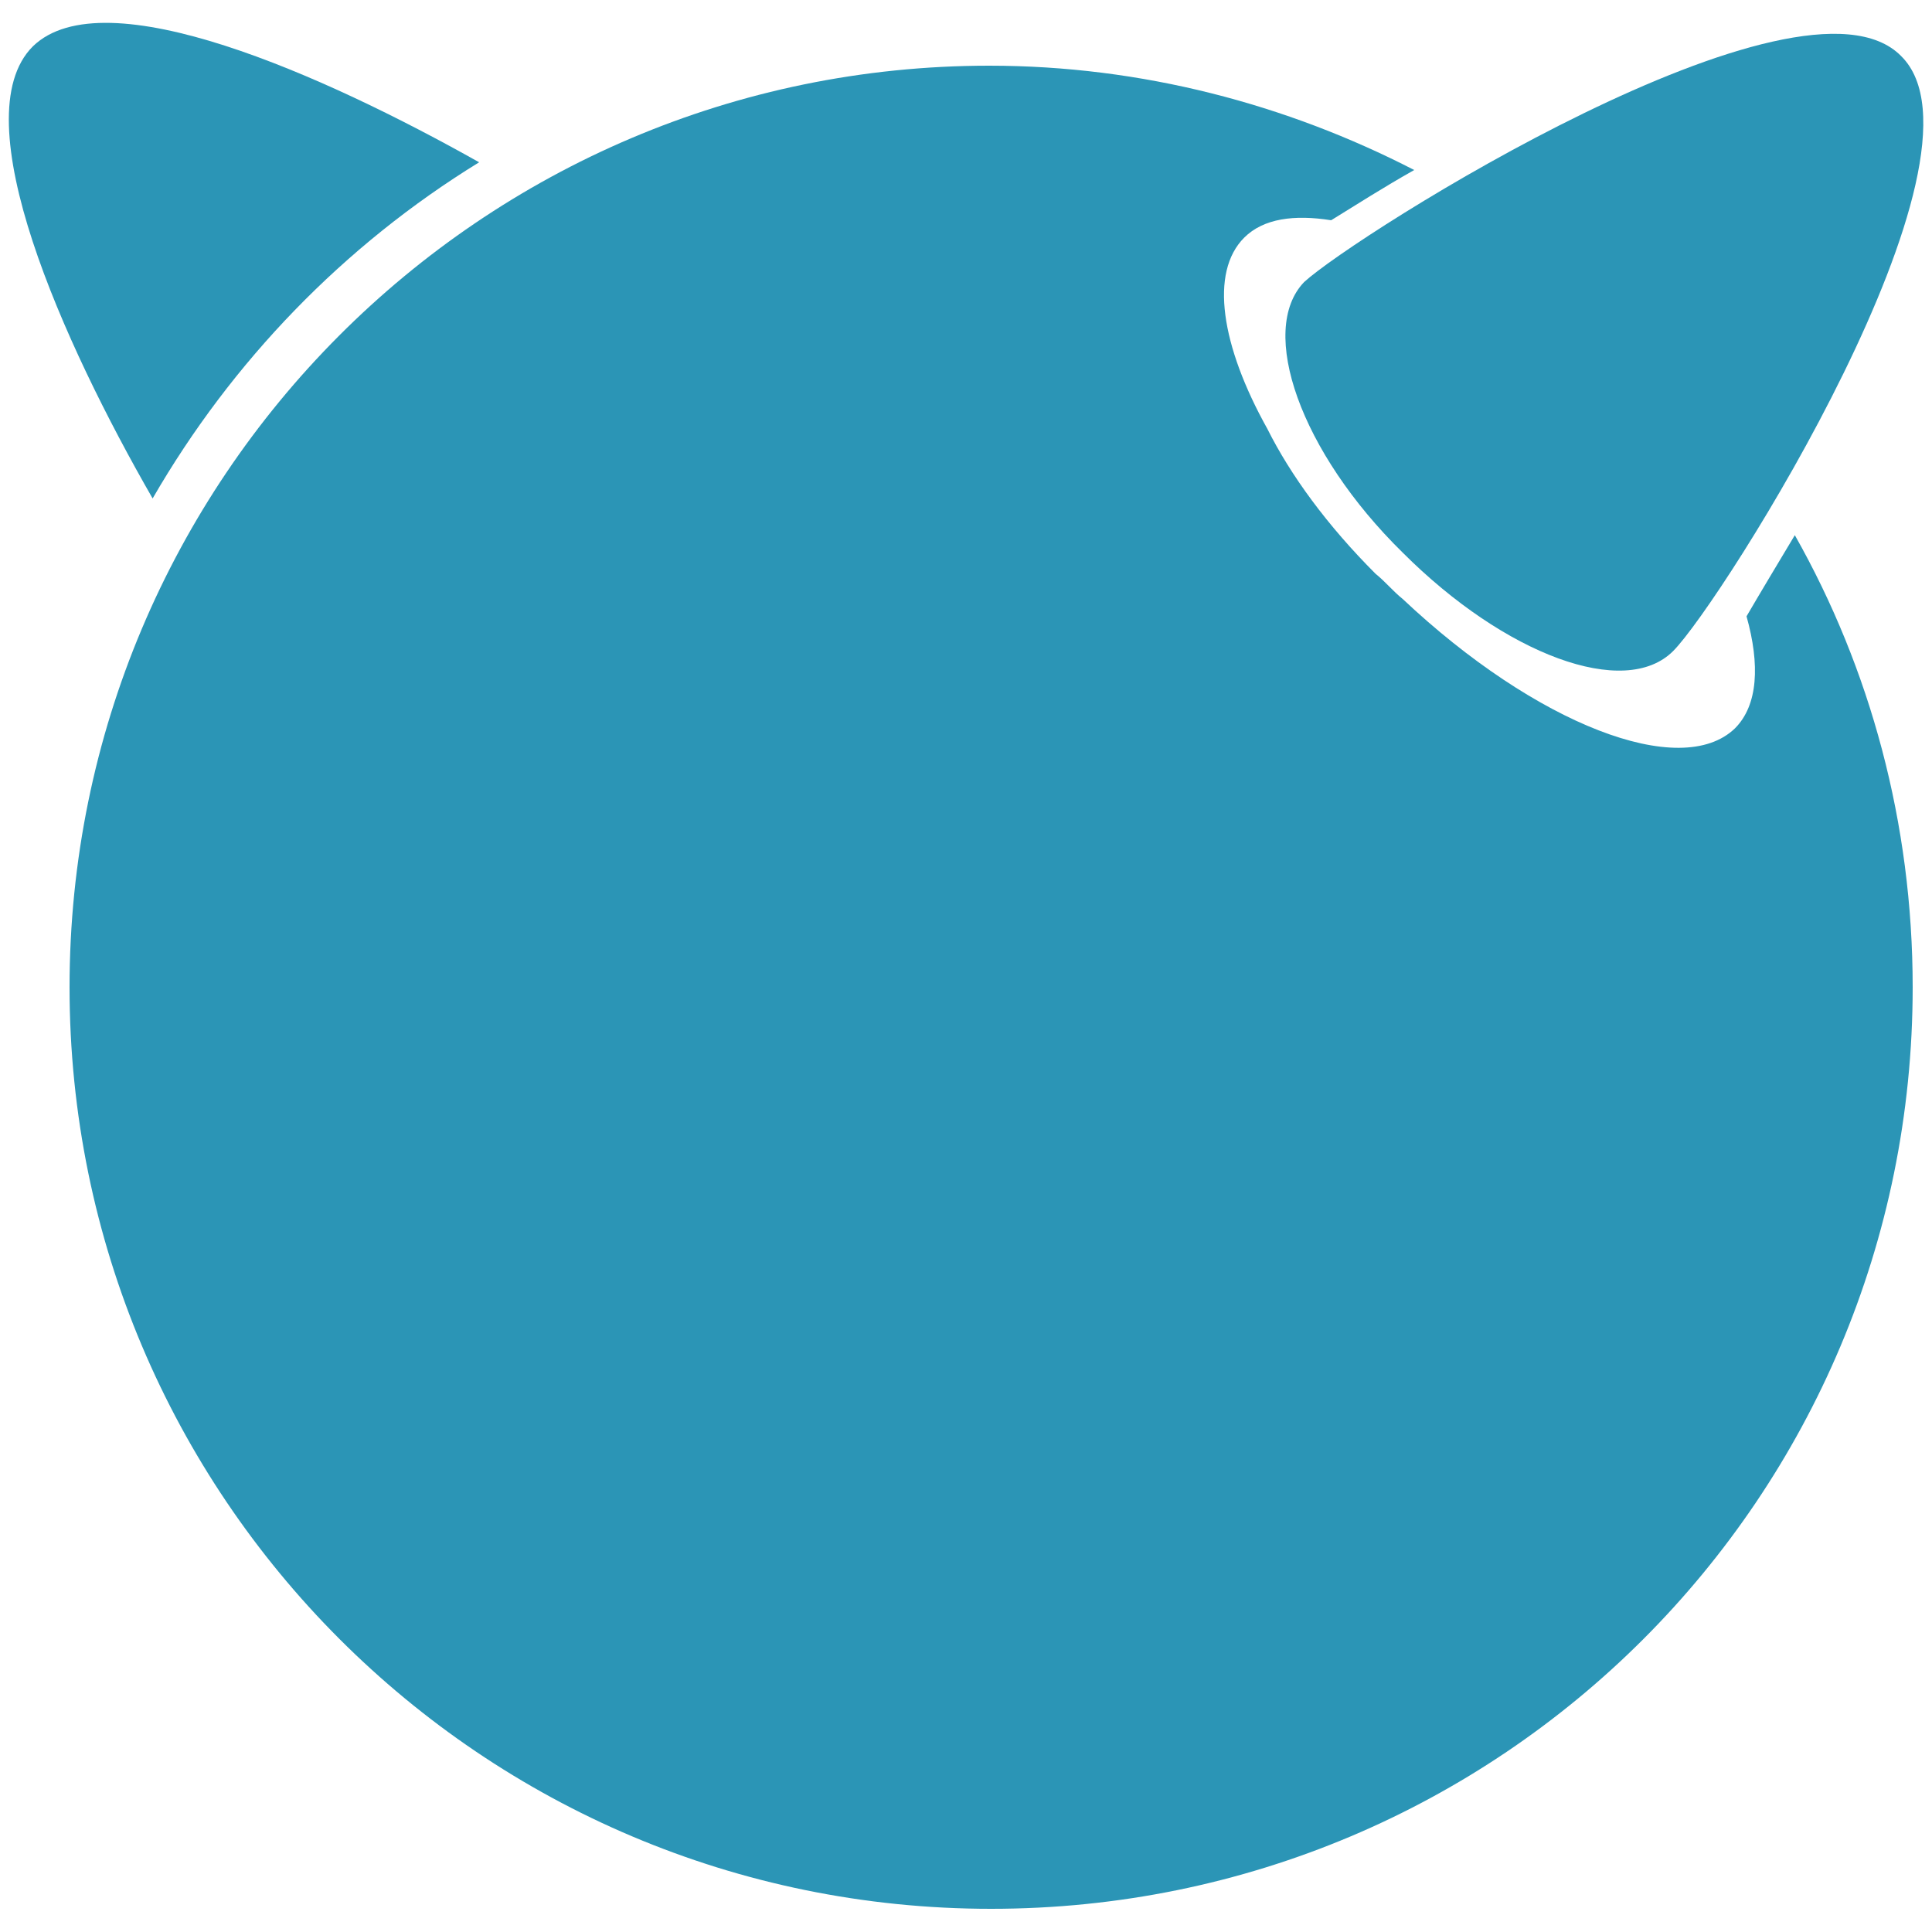 <?xml version="1.0" encoding="utf-8"?>
<!-- Generator: Adobe Illustrator 24.3.0, SVG Export Plug-In . SVG Version: 6.00 Build 0)  -->
<svg version="1.1" id="Layer_1" xmlns="http://www.w3.org/2000/svg" xmlns:xlink="http://www.w3.org/1999/xlink" x="0px" y="0px"
	 viewBox="0 0 100 100" style="enable-background:new 0 0 100 100;" xml:space="preserve">
<style type="text/css">
	.freebsd0{fill:#2b95b6;}
</style>
<g>
	<path id="svg-ico" class="freebsd0" d="M98.4,2.9c5.3,5.2-9.3,28.3-11.8,30.8s-8.7,0.2-14-5.1c-5.3-5.2-7.5-11.5-5.1-14C70.1,12.2,93.2-2.4,98.4,2.9"
		/>
	<path id="svg-ico" class="freebsd0" d="M24.8,8.4c-8-4.5-19.4-9.6-23.1-6C-2,6.1,3.3,17.8,7.9,25.8C12,18.7,17.8,12.7,24.8,8.4"/>
	<path id="svg-ico" class="freebsd0" d="M90.4,31.9c0.7,2.5,0.6,4.6-0.6,5.8C87,40.4,79.5,37.5,72.6,31c-0.5-0.4-0.9-0.9-1.4-1.3
		c-2.5-2.5-4.4-5.1-5.6-7.5c-2.4-4.3-3-8.1-1.2-9.9c1-1,2.6-1.2,4.5-0.9c1.3-0.8,2.7-1.7,4.3-2.6c-6.6-3.4-14.1-5.4-22-5.4
		C24.9,3.4,3.6,24.8,3.6,51.1s21.3,47.7,47.7,47.7S99,77.5,99,51.1c0-8.5-2.2-16.5-6.1-23.4C92,29.2,91.1,30.7,90.4,31.9"/>
</g>
</svg>
